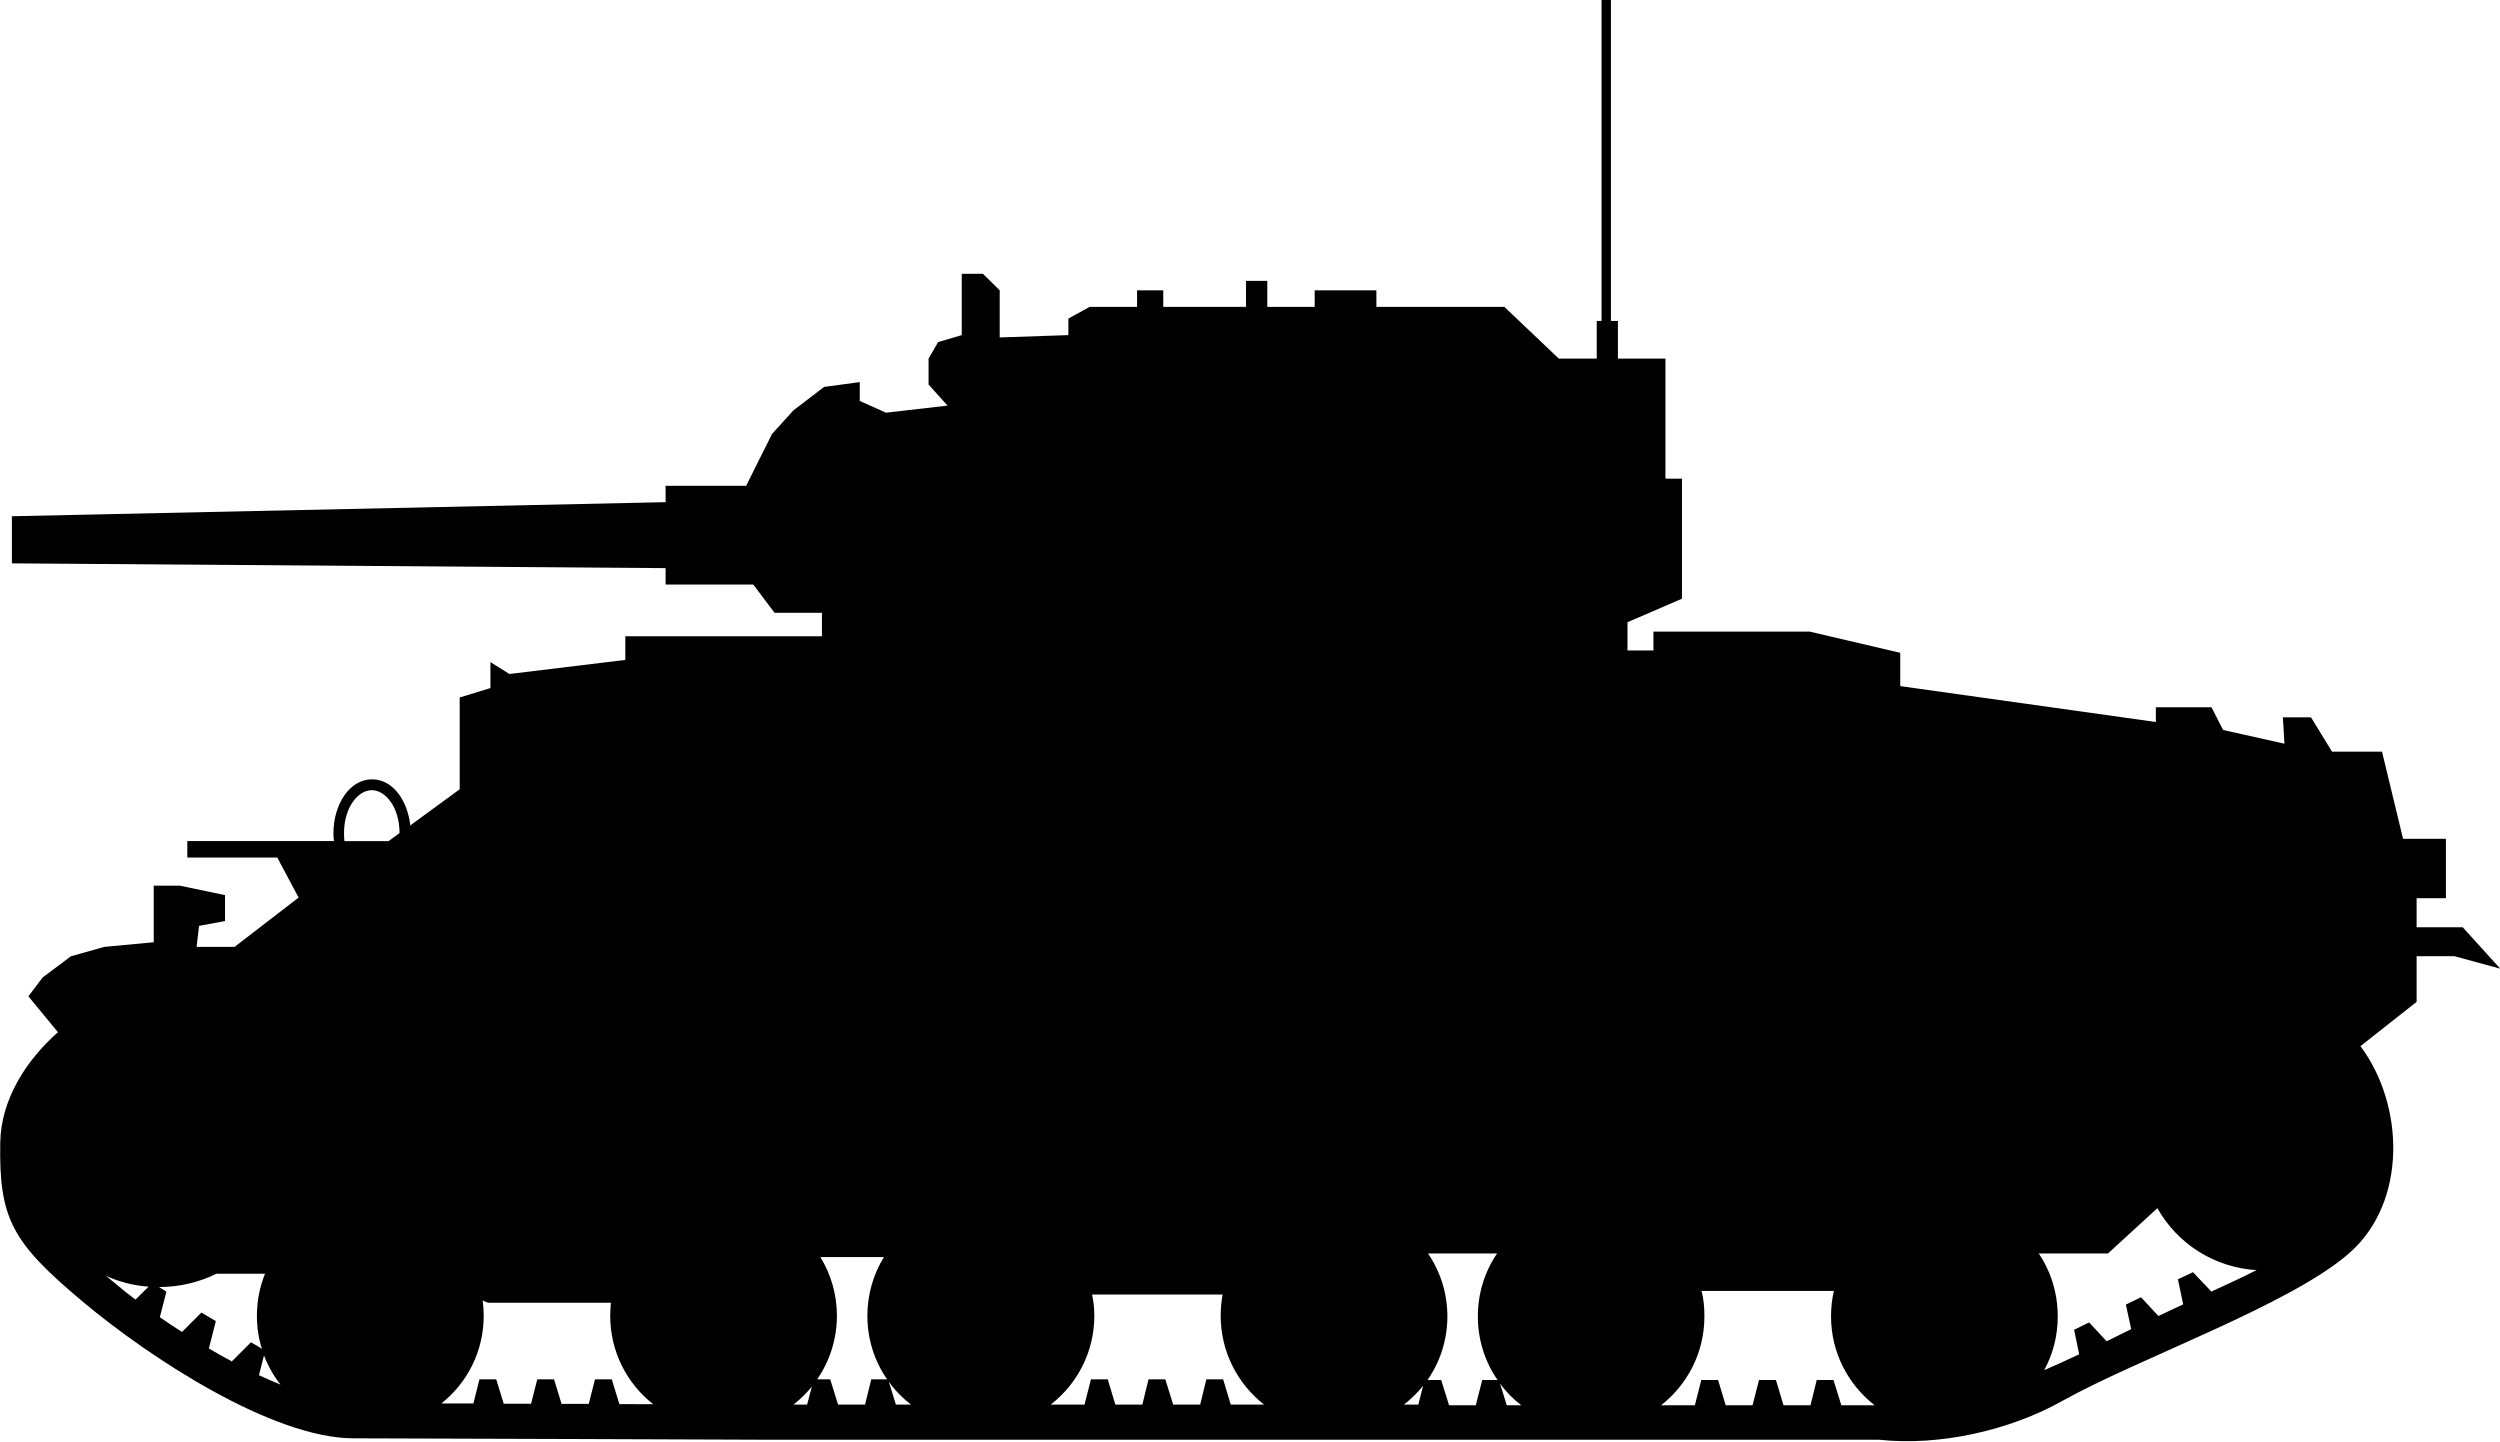 <?xml version="1.0" encoding="UTF-8" standalone="no"?>
<!-- Created with Inkscape (http://www.inkscape.org/) -->

<svg
   width="19.366mm"
   height="11.168mm"
   viewBox="0 0 19.366 11.168"
   version="1.1"
   id="svg71253"
   sodipodi:docname="inkporter-svg-ucqdntqp.svg"
   xmlns:inkscape="http://www.inkscape.org/namespaces/inkscape"
   xmlns:sodipodi="http://sodipodi.sourceforge.net/DTD/sodipodi-0.dtd"
   xmlns="http://www.w3.org/2000/svg"
   xmlns:svg="http://www.w3.org/2000/svg">
  <sodipodi:namedview
     id="namedview71255"
     pagecolor="#ffffff"
     bordercolor="#666666"
     borderopacity="1.0"
     inkscape:pageshadow="2"
     inkscape:pageopacity="0.0"
     inkscape:pagecheckerboard="0"
     inkscape:document-units="mm"
     showgrid="false"
     inkscape:zoom="0.64052329"
     inkscape:cx="397.33138"
     inkscape:cy="561.25984"
     inkscape:window-width="2400"
     inkscape:window-height="1271"
     inkscape:window-x="-9"
     inkscape:window-y="-9"
     inkscape:window-maximized="1"
     inkscape:current-layer="layer1" />
  <defs
     id="defs71250" />
  <g
     inkscape:label="Layer 1"
     inkscape:groupmode="layer"
     id="layer1"
     transform="translate(-14.027,-197.054)">
    <path
       d="m 16.695,203.57 h 0.342 l 0.085,-0.063 c 0,-0.2 -0.109,-0.332 -0.215,-0.332 -0.105,0 -0.215,0.132 -0.215,0.332 0,0.022 0.001,0.043 0.003,0.063 m 8.764,4.37 0.05,-0.196 H 25.628 c -0.097,-0.139 -0.153,-0.31 -0.153,-0.492 0,-0.181 0.054,-0.349 0.149,-0.488 h -0.535 c 0.095,0.139 0.15,0.307 0.15,0.488 0,0.182 -0.057,0.353 -0.154,0.492 h 0.106 l 0.061,0.196 z m 0.353,0 c -0.063,-0.048 -0.119,-0.105 -0.165,-0.168 l 0.052,0.168 z m 2.737,0 c -0.205,-0.16 -0.338,-0.408 -0.338,-0.688 0,-0.069 0.007,-0.134 0.022,-0.198 h -1.025 c 0.017,0.065 0.022,0.13 0.022,0.198 0,0.28 -0.131,0.528 -0.336,0.688 h 0.262 l 0.05,-0.196 h 0.13 l 0.059,0.196 h 0.208 l 0.05,-0.196 h 0.131 l 0.059,0.196 h 0.209 l 0.048,-0.196 h 0.13 l 0.061,0.196 z m 2.963,-1.047 c -0.333,-0.018 -0.62,-0.207 -0.773,-0.48 l -0.383,0.351 h -0.536 c 0.094,0.139 0.147,0.307 0.147,0.488 0,0.15 -0.037,0.292 -0.105,0.416 0.091,-0.039 0.182,-0.081 0.271,-0.123 l -0.039,-0.19 0.116,-0.057 0.136,0.146 0.19,-0.094 -0.041,-0.19 0.117,-0.057 0.135,0.145 0.192,-0.09 -0.041,-0.194 0.117,-0.055 0.142,0.15 c 0.128,-0.058 0.247,-0.114 0.354,-0.168 m -17.035,-1.841 -0.229,-0.278 0.11,-0.146 0.219,-0.164 0.258,-0.073 0.384,-0.036 v -0.438 h 0.203 l 0.349,0.073 v 0.201 l -0.201,0.037 -0.019,0.163 H 15.844 l 0.496,-0.382 -0.165,-0.31 h -0.697 v -0.128 h 1.136 c -0.003,-0.021 -0.004,-0.041 -0.004,-0.063 0,-0.214 0.121,-0.415 0.299,-0.415 0.163,0 0.276,0.167 0.296,0.357 l 0.383,-0.28 v -0.711 l 0.238,-0.073 v -0.201 l 0.147,0.092 0.898,-0.109 v -0.183 h 1.523 v -0.182 h -0.367 l -0.165,-0.219 h -0.679 v -0.127 l -5.064,-0.037 v -0.365 l 5.064,-0.109 v -0.127 h 0.624 l 0.091,-0.183 0.11,-0.219 0.165,-0.182 0.238,-0.182 0.276,-0.037 v 0.146 l 0.203,0.091 0.477,-0.055 -0.147,-0.163 v -0.201 l 0.074,-0.128 0.183,-0.054 v -0.475 h 0.164 l 0.13,0.128 v 0.365 l 0.532,-0.018 v -0.128 l 0.165,-0.091 h 0.367 v -0.128 h 0.203 v 0.128 h 0.641 v -0.201 h 0.165 v 0.201 h 0.367 v -0.128 h 0.478 v 0.128 h 0.991 l 0.422,0.401 h 0.294 v -0.292 h 0.037 v -2.487 h 0.073 v 2.487 h 0.054 v 0.292 h 0.368 v 0.93 h 0.128 v 0.93 l -0.422,0.182 v 0.219 h 0.201 v -0.146 h 1.211 l 0.701,0.164 v 0.258 l 1.98,0.278 v -0.114 h 0.431 l 0.09,0.176 0.475,0.106 -0.012,-0.204 h 0.218 l 0.163,0.266 h 0.387 l 0.163,0.675 h 0.332 v 0.46 h -0.227 v 0.225 h 0.357 l 0.291,0.321 -0.356,-0.097 h -0.292 v 0.354 l -0.435,0.343 c 0.342,0.458 0.362,1.207 -0.083,1.6 -0.451,0.401 -1.634,0.817 -2.228,1.149 -0.402,0.226 -0.948,0.351 -1.417,0.3 h -8.591 c 0,0 -2.879,-0.011 -3.226,-0.011 -0.628,0 -1.579,-0.623 -2.096,-1.056 -0.551,-0.462 -0.653,-0.642 -0.642,-1.239 0.007,-0.333 0.201,-0.634 0.449,-0.853 m 0.598,2.074 0.102,-0.101 c -0.117,-0.008 -0.227,-0.037 -0.329,-0.083 l 0.063,0.052 c 0.05,0.043 0.106,0.087 0.164,0.131 m 0.746,0.48 0.149,-0.149 0.085,0.05 c -0.026,-0.08 -0.039,-0.165 -0.039,-0.254 0,-0.116 0.022,-0.226 0.063,-0.327 h -0.376 c -0.134,0.066 -0.285,0.103 -0.445,0.103 l 0.057,0.036 -0.051,0.198 c 0.057,0.039 0.113,0.077 0.172,0.114 l 0.15,-0.15 0.112,0.066 -0.054,0.212 c 0.059,0.035 0.117,0.068 0.176,0.099 m 0.379,0.181 c -0.054,-0.068 -0.097,-0.145 -0.128,-0.226 l -0.039,0.153 c 0.057,0.026 0.113,0.051 0.167,0.073 m 2.887,0.152 c -0.204,-0.16 -0.333,-0.408 -0.333,-0.685 0,-0.035 0.003,-0.068 0.005,-0.101 h -0.952 l -0.041,-0.018 c 0.005,0.039 0.008,0.079 0.008,0.119 0,0.274 -0.127,0.52 -0.328,0.679 h 0.248 l 0.047,-0.187 h 0.13 l 0.058,0.189 h 0.212 l 0.048,-0.189 h 0.13 l 0.058,0.19 h 0.211 l 0.048,-0.19 h 0.13 l 0.059,0.192 z m 1.192,0.003 0.037,-0.139 c -0.044,0.052 -0.091,0.099 -0.143,0.139 z m 0.449,0 0.048,-0.196 h 0.123 c -0.097,-0.139 -0.153,-0.31 -0.153,-0.492 0,-0.167 0.047,-0.322 0.128,-0.455 h -0.492 c 0.081,0.132 0.128,0.288 0.128,0.455 0,0.182 -0.057,0.353 -0.153,0.492 h 0.101 l 0.061,0.196 z m 0.356,0 c -0.066,-0.051 -0.124,-0.11 -0.172,-0.178 l 0.055,0.178 z m 2.735,0 c -0.204,-0.16 -0.336,-0.408 -0.336,-0.688 0,-0.057 0.005,-0.113 0.015,-0.165 h -1.011 c 0.011,0.052 0.017,0.109 0.017,0.165 0,0.28 -0.132,0.528 -0.338,0.688 h 0.262 l 0.05,-0.196 h 0.13 l 0.059,0.196 h 0.209 l 0.048,-0.196 h 0.13 l 0.061,0.196 h 0.209 l 0.048,-0.196 h 0.13 l 0.059,0.196 z m 1.195,0 0.037,-0.146 c -0.043,0.054 -0.094,0.103 -0.149,0.146 z m 0,0"
       id="U-S-Sherman" />
  </g>
</svg>
